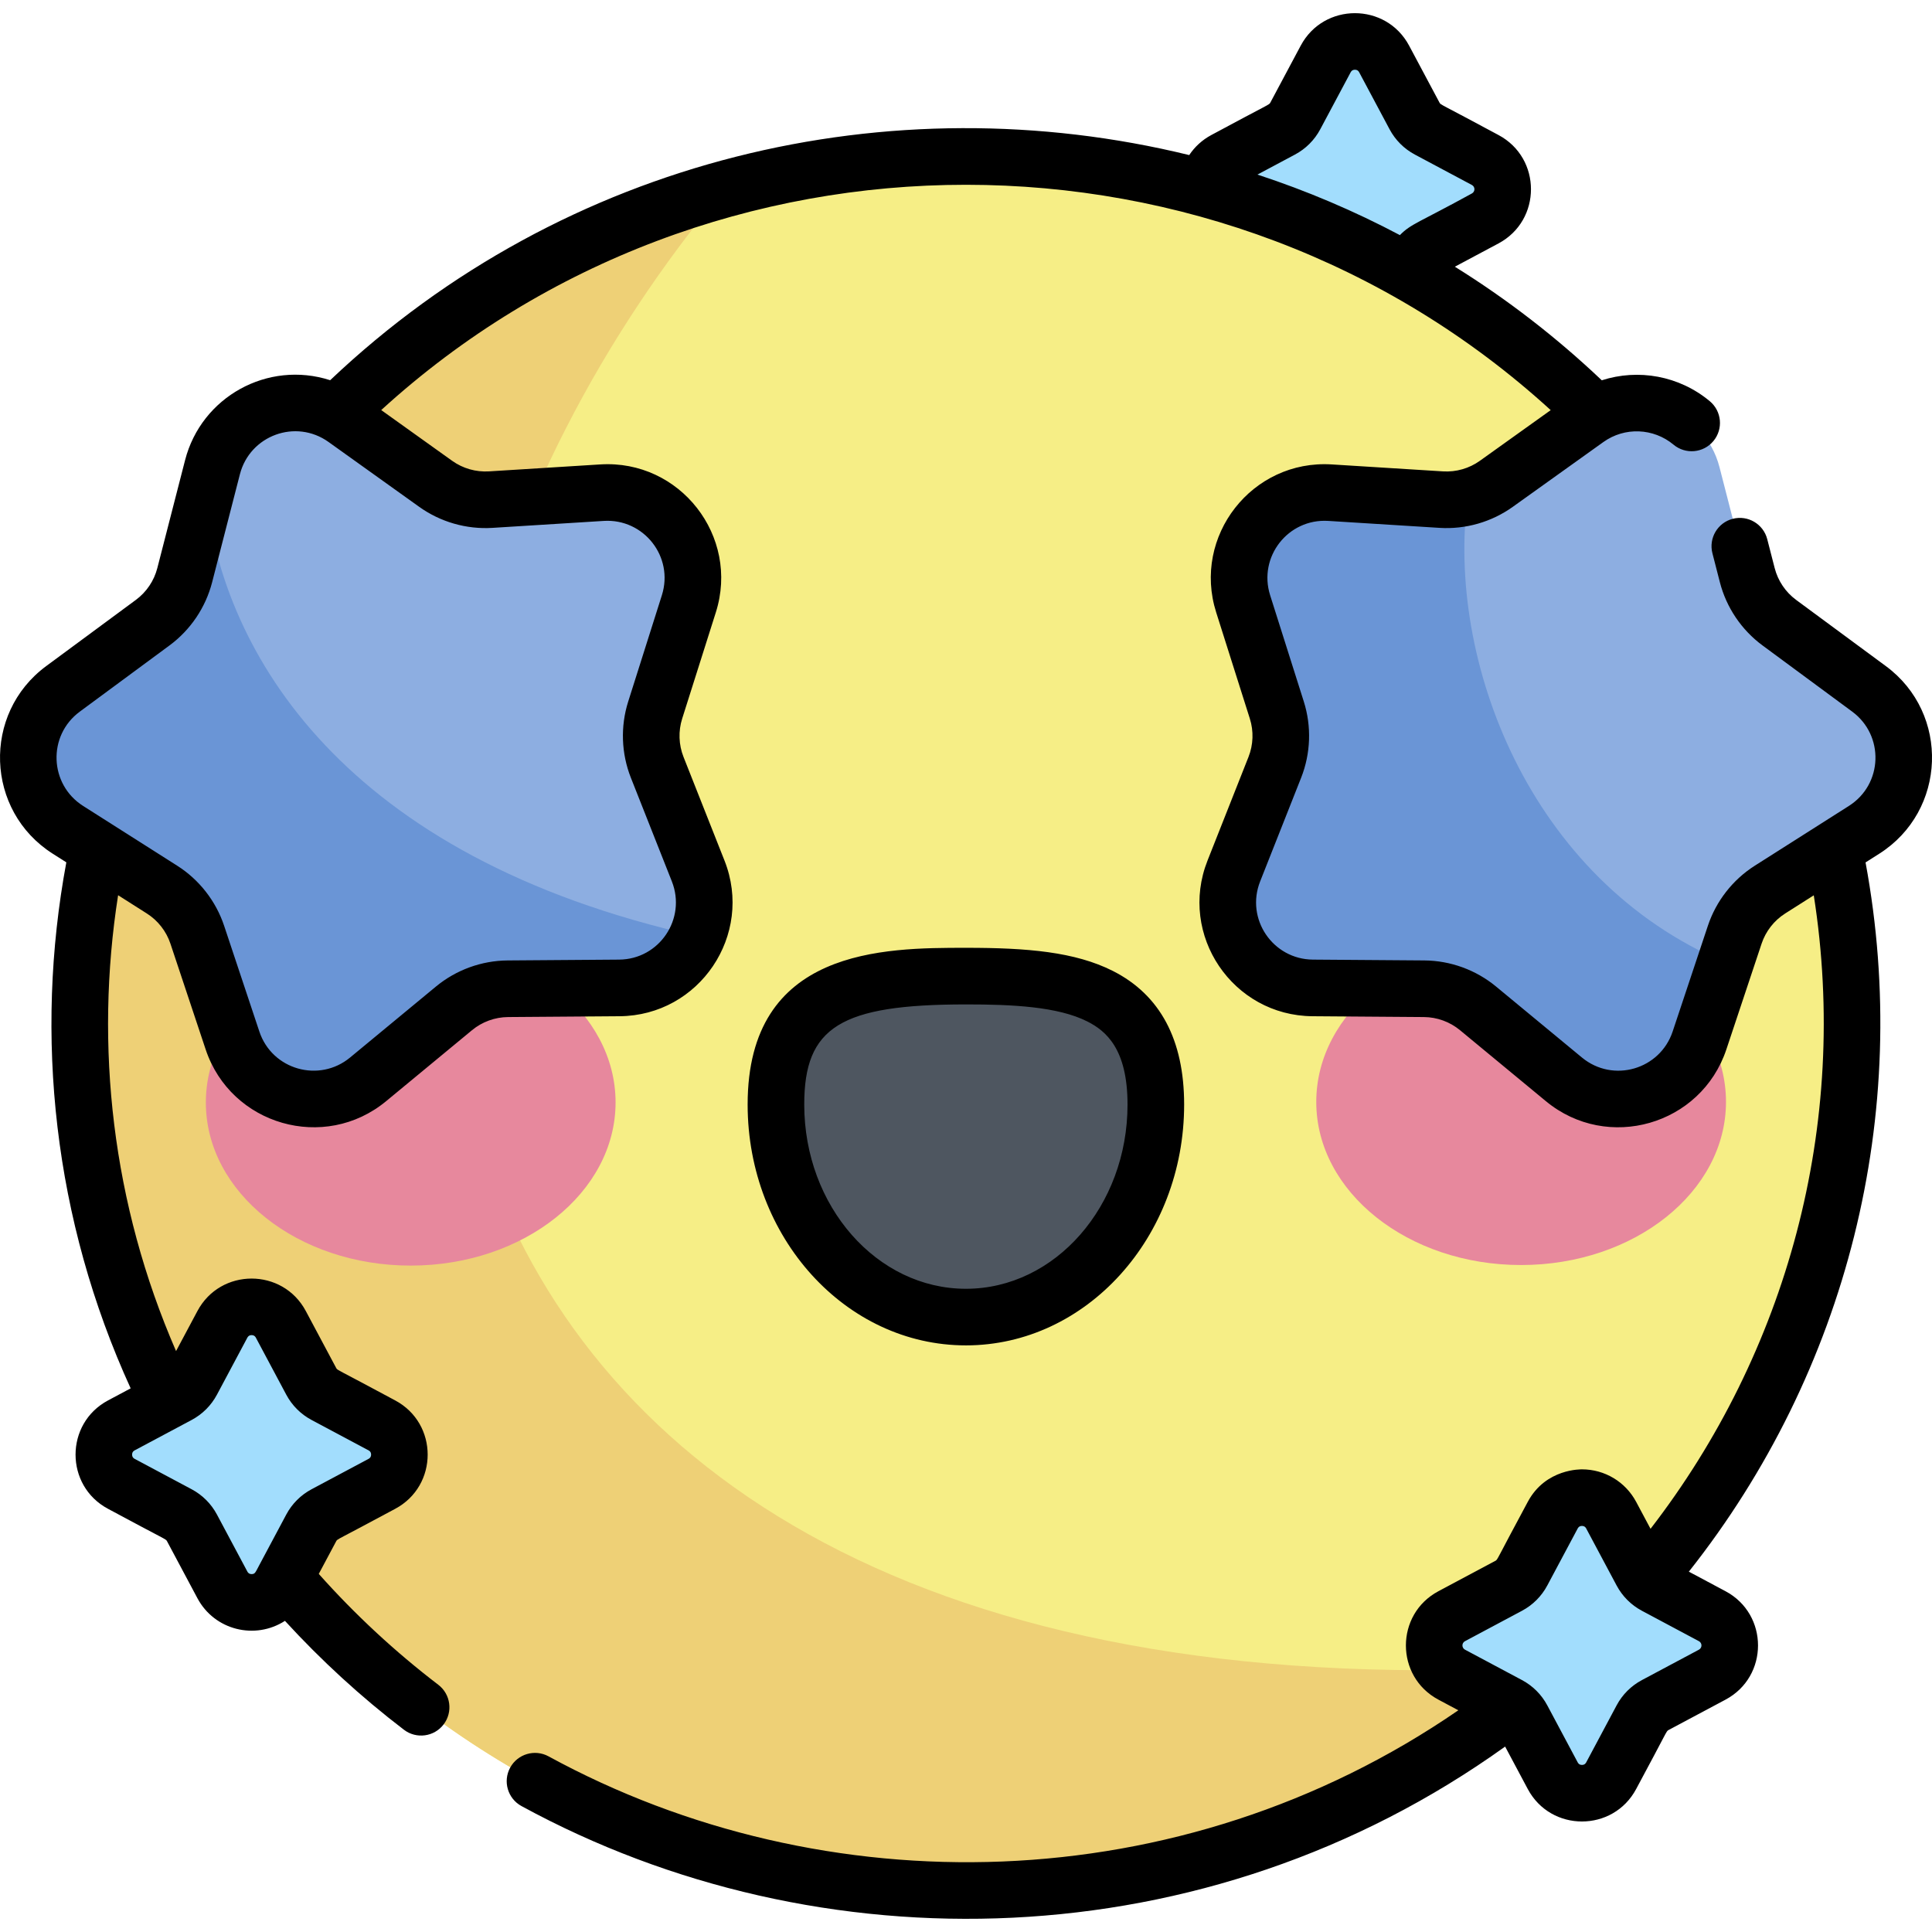 <svg id="Capa_1" enable-background="new 0 0 511.98 511.98" height="512" viewBox="0 0 511.98 511.98" width="512" xmlns="http://www.w3.org/2000/svg"><g><path d="m374.853 69.563-8.056 15.102c-3.305 6.196-12.187 6.196-15.492 0l-8.056-15.102c-.82-1.536-2.078-2.795-3.614-3.614l-15.102-8.056c-6.196-3.305-6.196-12.187 0-15.492l15.102-8.056c1.536-.82 2.794-2.078 3.614-3.614l8.056-15.102c3.305-6.196 12.187-6.196 15.492 0l8.056 15.102c.82 1.537 2.078 2.795 3.614 3.614l15.102 8.056c6.196 3.305 6.196 12.187 0 15.492l-15.102 8.056c-1.536.819-2.794 2.077-3.614 3.614z" fill="#a2ddfd"/><ellipse cx="255.969" cy="271.242" fill="#f6ee86" rx="234.824" ry="229.728"/><path d="m413.62 441.503c-326.025 19.905-354.357-232.435-221.643-391.356-98.592 27.253-170.832 115.92-170.832 221.095 0 126.875 105.134 229.728 234.824 229.728 60.675 0 115.977-22.515 157.651-59.467z" fill="#eed076"/><g><g><path d="m163.127 292.124c.012 23.876-24.284 43.244-54.266 43.259s-54.298-19.328-54.31-43.205 24.284-43.245 54.267-43.26c29.982-.015 54.297 19.329 54.309 43.206z" fill="#e7889d"/><path d="m348.811 292.03c.012 23.876 24.328 43.22 54.31 43.204 29.982-.015 54.278-19.383 54.267-43.259-.012-23.877-24.328-43.221-54.31-43.206-29.983.016-54.279 19.384-54.267 43.261z" fill="#e7889d"/><path d="m306.295 292.676c-.016-31.109-22.553-34.02-50.353-34.006s-50.335 2.948-50.319 34.057c.016 31.108 22.565 56.314 50.365 56.301 27.8-.015 50.323-25.244 50.307-56.352z" fill="#4e5660"/></g></g><path d="m120.31 267.21-22.766 18.817c-12.271 10.142-30.9 4.801-35.931-10.303l-9.335-28.022c-1.647-4.944-4.948-9.17-9.347-11.964l-24.932-15.837c-13.438-8.536-14.114-27.904-1.305-37.356l23.766-17.538c4.193-3.094 7.192-7.54 8.49-12.587l7.358-28.605c3.966-15.418 22.177-22.046 35.125-12.784l24.023 17.183c4.239 3.032 9.393 4.51 14.595 4.185l29.479-1.842c15.889-.993 27.82 14.279 23.013 29.455l-8.919 28.158c-1.574 4.968-1.387 10.327.53 15.174l10.861 27.467c5.854 14.804-4.983 30.871-20.902 30.989l-29.536.219c-5.212.037-10.25 1.871-14.267 5.191z" fill="#8daee1"/><path d="m184.757 248.096c-94.059-20.964-125.632-75.15-130.257-117.255l-5.55 21.578c-1.298 5.047-4.297 9.493-8.49 12.587l-23.766 17.538c-12.81 9.453-12.133 28.821 1.305 37.357l24.932 15.837c4.399 2.794 7.7 7.02 9.347 11.964l9.335 28.023c5.032 15.104 23.66 20.445 35.931 10.303l22.766-18.818c4.017-3.32 9.056-5.154 14.267-5.193l29.536-.219c9.543-.07 17.255-5.875 20.644-13.702z" fill="#6a95d6"/><path d="m391.668 267.21 22.766 18.817c12.271 10.142 30.9 4.801 35.931-10.303l9.335-28.022c1.647-4.944 4.948-9.17 9.347-11.964l24.932-15.837c13.438-8.536 14.114-27.904 1.305-37.356l-23.766-17.538c-4.193-3.094-7.192-7.54-8.49-12.587l-7.358-28.605c-3.966-15.418-22.177-22.046-35.125-12.784l-24.023 17.183c-4.239 3.032-9.393 4.51-14.595 4.185l-29.479-1.842c-15.889-.993-27.82 14.279-23.013 29.455l8.919 28.158c1.574 4.968 1.387 10.327-.53 15.174l-10.861 27.467c-5.854 14.804 4.983 30.871 20.902 30.989l29.536.219c5.211.037 10.25 1.871 14.267 5.191z" fill="#8daee1"/><path d="m450.366 275.725 6.87-20.624c-52.208-22.043-74.053-80.566-68.275-123.385-2.28.584-4.65.832-7.033.683l-29.479-1.842c-15.889-.993-27.82 14.279-23.013 29.455l8.919 28.158c1.574 4.968 1.387 10.327-.53 15.174l-10.861 27.467c-5.854 14.804 4.983 30.871 20.902 30.989l29.536.219c5.211.039 10.25 1.873 14.267 5.193l22.766 18.818c12.27 10.14 30.899 4.798 35.931-10.305z" fill="#6a95d6"/><path d="m435.018 455.455-8.056 15.102c-3.305 6.196-12.187 6.196-15.492 0l-8.056-15.102c-.82-1.536-2.078-2.794-3.614-3.614l-15.102-8.056c-6.196-3.305-6.196-12.187 0-15.492l15.102-8.056c1.536-.82 2.795-2.078 3.614-3.614l8.056-15.102c3.305-6.196 12.187-6.196 15.492 0l8.056 15.102c.82 1.536 2.078 2.795 3.614 3.614l15.102 8.056c6.196 3.305 6.196 12.187 0 15.492l-15.102 8.056c-1.537.82-2.795 2.078-3.614 3.614z" fill="#a2ddfd"/><path d="m82.476 404.889-8.056 15.102c-3.305 6.196-12.187 6.196-15.492 0l-8.056-15.102c-.82-1.536-2.078-2.795-3.614-3.614l-15.102-8.056c-6.196-3.305-6.196-12.187 0-15.492l15.102-8.056c1.536-.82 2.794-2.078 3.614-3.614l8.056-15.102c3.305-6.196 12.187-6.196 15.492 0l8.056 15.102c.82 1.536 2.078 2.794 3.614 3.614l15.102 8.056c6.196 3.305 6.196 12.187 0 15.492l-15.102 8.056c-1.537.819-2.795 2.077-3.614 3.614z" fill="#a2ddfd"/><path d="m255.992 356.527c31.891-.016 57.821-28.662 57.804-63.855-.009-17.127-6.356-29.024-18.868-35.361-10.047-5.088-22.78-6.141-38.801-6.141h-.189c-21.632.011-57.836.029-57.815 41.561.018 35.185 25.962 63.798 57.843 63.796zm-42.869-63.804c-.011-20.581 9.595-26.536 42.823-26.553h.2c12.011 0 24.179.56 32.003 4.523 4.953 2.508 10.639 7.274 10.646 21.987.014 26.922-19.191 48.836-42.811 48.848h-.018c-23.611-.003-42.83-21.891-42.843-48.805zm286.615-116.213-23.767-17.538c-2.797-2.064-4.814-5.055-5.68-8.421l-1.974-7.674c-1.032-4.011-5.119-6.428-9.132-5.396-4.012 1.032-6.427 5.12-5.396 9.132l1.974 7.673c1.722 6.697 5.735 12.647 11.301 16.754l23.767 17.538c8.548 6.308 8.162 19.252-.873 24.991l-24.932 15.837c-5.837 3.707-10.255 9.363-12.441 15.925l-9.335 28.022c-3.359 10.082-15.788 13.709-24.038 6.893l-22.766-18.818c-5.331-4.405-12.074-6.859-18.99-6.912l-29.535-.219c-10.626-.078-17.919-10.781-13.983-20.731l10.861-27.467c2.543-6.432 2.793-13.605.704-20.195l-8.918-28.158c-3.223-10.172 4.75-20.369 15.396-19.706l29.479 1.842c6.913.438 13.802-1.548 19.426-5.57l24.023-17.184c5.617-4.018 13.256-3.725 18.578.711 3.183 2.652 7.912 2.223 10.563-.959 2.652-3.182 2.223-7.911-.959-10.563-8.122-6.77-18.965-8.652-28.622-5.54-12.045-11.424-25.086-21.486-38.935-30.1l11.565-6.17c11.478-6.123 11.476-22.605-.001-28.727-15.666-8.442-15.29-7.949-15.628-8.582l-8.056-15.102c-6.124-11.477-22.604-11.476-28.727 0l-8.055 15.099c-.34.636.067.125-15.63 8.585-2.411 1.287-4.403 3.127-5.865 5.313-79.047-19.325-165.36.607-227.644 59.659-16.531-5.324-34.126 4.385-38.45 21.191l-7.357 28.605c-.865 3.366-2.883 6.356-5.68 8.42l-23.765 17.542c-17.038 12.573-16.132 38.372 1.735 49.722l3.599 2.286c-8.532 45.949-3.396 94.671 17.047 139.393l-5.996 3.198c-11.477 6.122-11.476 22.605 0 28.727 15.652 8.436 15.286 7.943 15.629 8.583l8.056 15.101c4.546 8.527 15.311 11.106 23.198 6.006 9.618 10.499 20.184 20.19 31.53 28.856 3.292 2.515 8 1.884 10.513-1.407 2.515-3.292 1.885-7.998-1.407-10.513-11.474-8.764-22.104-18.635-31.674-29.378l4.621-8.663c.343-.641-.036-.142 15.629-8.584 11.481-6.122 11.476-22.606.001-28.727-15.661-8.44-15.29-7.948-15.629-8.582l-8.055-15.103c-6.124-11.478-22.607-11.475-28.727.001l-5.659 10.608c-16.966-38.966-21.617-80.888-15.358-120.8l7.613 4.836c2.934 1.863 5.154 4.706 6.254 8.003l9.335 28.023c6.691 20.084 31.507 27.201 47.825 13.713l22.766-18.817c2.679-2.214 6.069-3.448 9.545-3.474l29.535-.219c21.175-.157 35.605-21.563 27.821-41.247l-10.861-27.466c-1.278-3.233-1.404-6.838-.354-10.151l8.919-28.158c6.387-20.172-9.489-40.531-30.632-39.206l-29.479 1.842c-3.468.214-6.937-.777-9.764-2.8l-18.799-13.446c87.271-79.652 222.746-79.561 309.915.016l-18.776 13.43c-2.828 2.022-6.292 3.015-9.764 2.8l-29.479-1.842c-21.13-1.326-37.023 19.025-30.631 39.206l8.919 28.159c1.05 3.313.924 6.917-.354 10.15l-10.861 27.466c-7.805 19.738 6.697 41.09 27.821 41.247l29.534.219c3.477.026 6.867 1.26 9.546 3.474l22.766 18.817c16.35 13.514 41.146 6.336 47.825-13.713l9.335-28.022c1.1-3.298 3.32-6.141 6.254-8.005l7.577-4.813c9.582 61.148-7.327 121.362-43.259 167.876l-3.809-7.139c-2.834-5.315-8.338-8.618-14.362-8.618-.104.03-9.596-.321-14.364 8.617-8.43 15.642-7.94 15.285-8.583 15.628l-15.102 8.055c-11.479 6.123-11.475 22.607 0 28.727l5.288 2.821c-73.744 50.75-168.081 52.045-241.091 12.21-3.637-1.983-8.192-.644-10.176 2.992-1.983 3.636-.645 8.192 2.992 10.176 78.924 43.063 181.382 41.099 260.673-15.759l5.998 11.244c6.124 11.478 22.608 11.475 28.727 0 8.409-15.601 7.933-15.281 8.583-15.628l15.102-8.055c11.479-6.123 11.475-22.607 0-28.727l-9.722-5.186c41.989-53.052 59.182-121.334 46.825-187.949l3.635-2.309c17.846-11.336 18.801-37.131 1.738-49.722zm-464.051 207.834 15.101-8.055c2.858-1.524 5.175-3.84 6.702-6.702l8.056-15.103c.09-.167.361-.676 1.129-.676s1.039.51 1.129.676l8.056 15.105c1.526 2.858 3.844 5.175 6.7 6.698l15.103 8.056c.167.089.678.361.678 1.128-.001.767-.511 1.039-.679 1.129l-15.103 8.056c-2.857 1.525-5.174 3.841-6.699 6.699 0 .001-.001.002-.001.002-.891 1.672-5.627 10.551-7.144 13.395-1.043 1.956-1.114 2.384-2.039 2.384-.768 0-1.039-.509-1.129-.677l-8.057-15.104c-1.525-2.857-3.842-5.174-6.7-6.699l-15.102-8.056c-.168-.089-.678-.361-.678-1.129-.001-.765.509-1.037.677-1.127zm75.405-250.03c5.625 4.023 12.52 6.003 19.426 5.57l29.479-1.842c10.604-.656 18.629 9.5 15.395 19.706l-8.918 28.157c-2.089 6.591-1.839 13.764.704 20.197l10.861 27.467c3.908 9.879-3.28 20.652-13.983 20.73l-29.536.219c-6.915.052-13.658 2.506-18.989 6.912l-22.766 18.817c-8.169 6.752-20.648 3.282-24.038-6.892l-9.335-28.023c-2.187-6.561-6.604-12.217-12.441-15.924l-24.932-15.837c-8.97-5.698-9.483-18.638-.872-24.991l23.766-17.538c5.566-4.107 9.579-10.057 11.301-16.754l7.357-28.605c2.646-10.287 14.777-14.79 23.498-8.553zm259.879-72.008c-12.099-6.405-24.721-11.765-37.749-16.04l9.945-5.305c2.856-1.524 5.173-3.841 6.7-6.701l8.056-15.102c.09-.167.361-.677 1.129-.677s1.039.51 1.129.677l8.056 15.102c1.524 2.858 3.841 5.175 6.702 6.702l15.101 8.055c.91.484.917 1.77 0 2.258-14.081 7.743-16.115 8.014-19.069 11.031zm79.232 372.605c.91.484.917 1.77 0 2.258l-15.103 8.056c-2.857 1.525-5.174 3.841-6.699 6.699 0 .001-.001.001-.001.002l-8.056 15.102c-.09.167-.361.676-1.129.676s-1.039-.51-1.129-.677l-8.055-15.101c-1.525-2.86-3.843-5.178-6.702-6.703l-15.102-8.056c-.91-.484-.917-1.77 0-2.258l15.1-8.054c2.86-1.525 5.179-3.843 6.703-6.703l8.056-15.101c.09-.168.361-.678 1.129-.677.767 0 1.039.509 1.129.677l8.057 15.104c1.526 2.859 3.844 5.175 6.7 6.699z"/></g></svg>